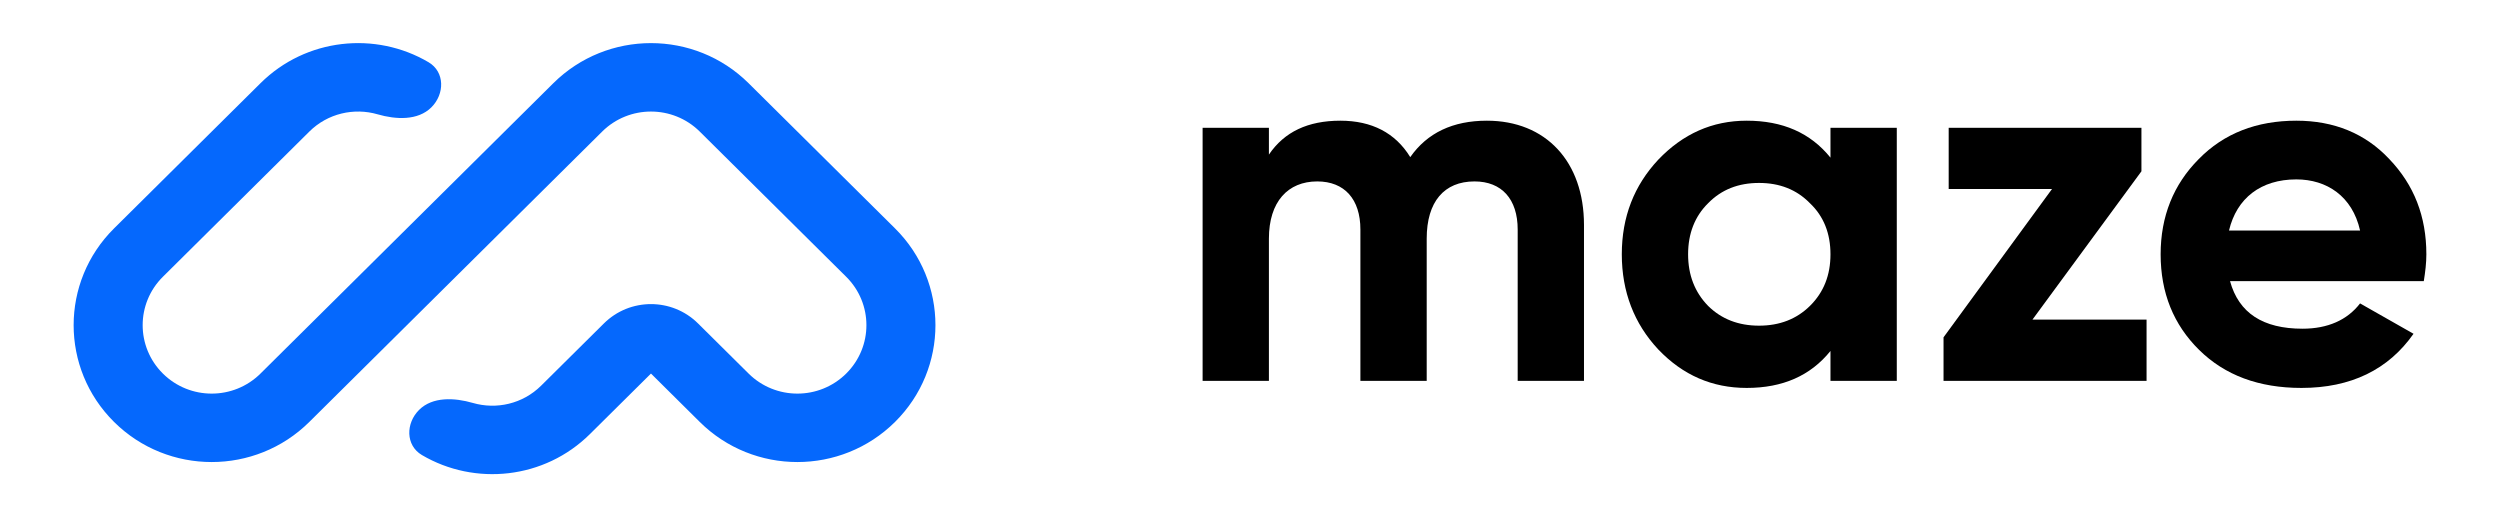 <svg width="232" height="48" viewBox="0 0 232 48" fill="none" xmlns="http://www.w3.org/2000/svg">
<path d="M137.979 11.2C134.831 11.2 132.446 12.327 130.872 14.582C129.489 12.327 127.295 11.2 124.385 11.2C121.38 11.2 119.186 12.233 117.755 14.347V11.857H111.602V35.342H117.755V22.144C117.755 18.715 119.52 16.836 122.239 16.836C124.767 16.836 126.245 18.48 126.245 21.298V35.342H132.398V22.144C132.398 18.715 134.02 16.836 136.834 16.836C139.362 16.836 140.841 18.48 140.841 21.298V35.342H146.994V20.875C146.994 15.004 143.464 11.2 137.979 11.2Z" fill="black"/>
<path d="M169.868 14.629C168.008 12.327 165.432 11.2 162.093 11.2C158.898 11.2 156.179 12.421 153.889 14.816C151.648 17.212 150.503 20.124 150.503 23.6C150.503 27.075 151.648 30.035 153.889 32.43C156.179 34.825 158.898 36 162.093 36C165.432 36 168.008 34.872 169.868 32.571V35.342H176.022V11.857H169.868V14.629ZM158.516 28.391C157.276 27.122 156.656 25.525 156.656 23.6C156.656 21.674 157.276 20.077 158.516 18.856C159.756 17.588 161.33 16.977 163.238 16.977C165.146 16.977 166.72 17.588 167.96 18.856C169.248 20.077 169.868 21.674 169.868 23.6C169.868 25.525 169.248 27.122 167.96 28.391C166.72 29.612 165.146 30.222 163.238 30.222C161.33 30.222 159.756 29.612 158.516 28.391Z" fill="black"/>
<path d="M198.725 15.897V11.857H180.838V17.541H190.425L180.36 31.303V35.342H199.201V29.659H188.612L198.725 15.897Z" fill="black"/>
<path d="M224.928 26.089C225.071 25.197 225.166 24.398 225.166 23.6C225.166 20.077 224.023 17.165 221.733 14.769C219.491 12.374 216.581 11.2 213.1 11.2C209.426 11.2 206.375 12.374 204.036 14.769C201.7 17.118 200.507 20.077 200.507 23.6C200.507 27.169 201.7 30.129 204.085 32.477C206.47 34.825 209.618 36 213.576 36C218.155 36 221.638 34.309 223.975 30.974L219.015 28.156C217.821 29.706 216.01 30.504 213.671 30.504C210 30.504 207.758 29.048 206.947 26.089H224.928ZM206.852 21.392C207.566 18.386 209.808 16.648 213.1 16.648C215.913 16.648 218.298 18.198 219.015 21.392H206.852Z" fill="black"/>
<path fill-rule="evenodd" clip-rule="evenodd" d="M10.586 39.157C5.583 34.197 5.583 26.154 10.586 21.194L24.174 7.721C28.404 3.528 34.854 2.879 39.77 5.775C41.291 6.671 41.278 8.726 40.027 9.966C38.776 11.207 36.735 11.1 35.037 10.607C32.863 9.977 30.418 10.512 28.704 12.212L15.115 25.685C12.614 28.165 12.614 32.186 15.115 34.666C17.617 37.147 21.672 37.147 24.174 34.666L51.35 7.721C56.354 2.761 64.465 2.761 69.468 7.721L83.057 21.194C88.06 26.154 88.06 34.197 83.057 39.157C78.054 44.118 69.942 44.118 64.939 39.157L60.41 34.666L54.748 40.28C50.519 44.474 44.068 45.122 39.151 42.226C37.631 41.33 37.644 39.275 38.895 38.035C40.145 36.794 42.187 36.901 43.885 37.394C46.059 38.024 48.504 37.489 50.218 35.789L56.042 30.015C58.454 27.623 62.365 27.623 64.777 30.015L69.469 34.666C71.97 37.147 76.026 37.147 78.527 34.666C81.029 32.186 81.029 28.165 78.527 25.685L64.939 12.212C62.437 9.732 58.382 9.732 55.88 12.212L28.703 39.157C23.7 44.118 15.589 44.118 10.586 39.157Z" fill="#0568FD"/>
</svg>
